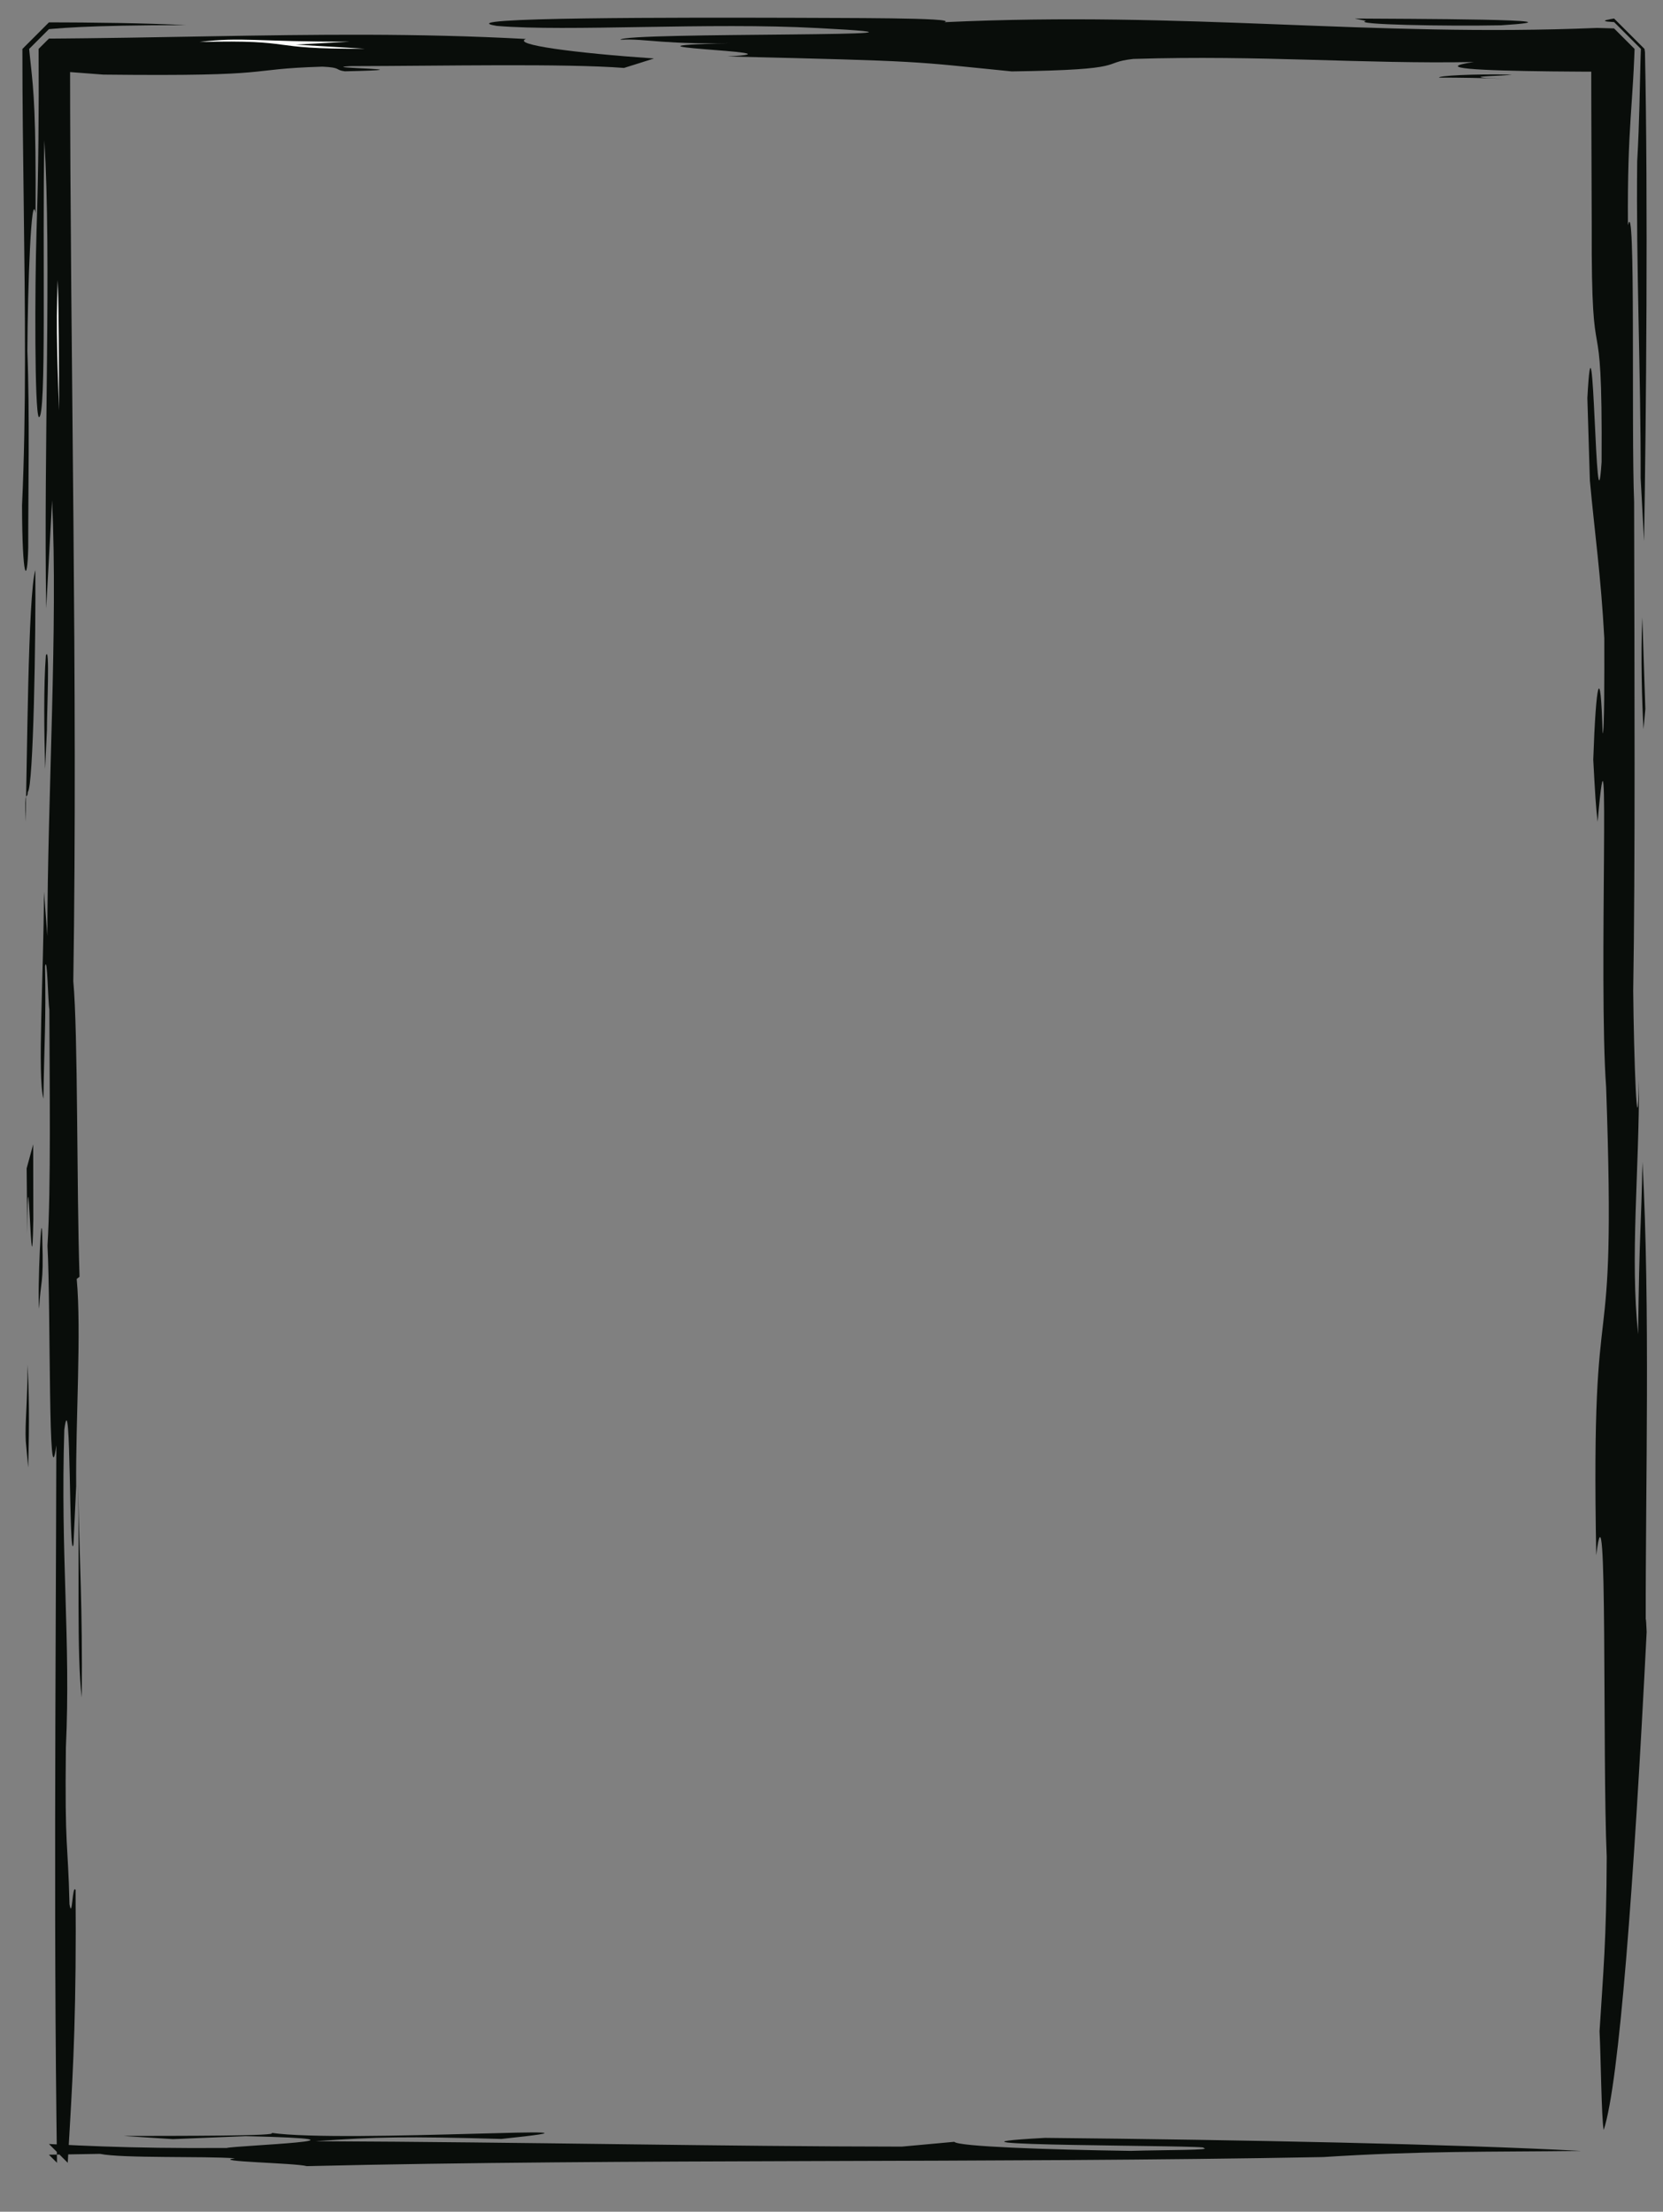 <?xml version="1.0" encoding="utf-8"?>
<!-- Generator: Adobe Illustrator 14.0.0, SVG Export Plug-In . SVG Version: 6.00 Build 43363)  -->
<!DOCTYPE svg PUBLIC "-//W3C//DTD SVG 1.1//EN" "http://www.w3.org/Graphics/SVG/1.1/DTD/svg11.dtd">
<svg version="1.1" id="Layer_1" xmlns="http://www.w3.org/2000/svg" xmlns:xlink="http://www.w3.org/1999/xlink" x="0px" y="0px"
	 width="545.066px" height="725.066px" viewBox="0 0 545.066 725.066" style="enable-background:new 0 0 545.066 725.066;"
	 xml:space="preserve">
<rect x="0" y="0" width="545.066" height="725.066" fill="#808080" stroke="none"/>
<style type="text/css">
<![CDATA[
	.st0{fill:#FFFFFF;}
	.st1{fill:#090D0A;}
]]>
</style>
<g>
	<g>
		<g>
			<g>
				<path class="st1" d="M491.967,8.295c-18.204,0.344-49.426-0.211-44.239-1.453l-3.686-0.765
					C459.521,6.202,524.176,6.225,491.967,8.295z"/>
				<path class="st0" d="M496.337,13.833c-15.742-0.43-3.698-0.765-0.961-1.228l21.652,0.111
					C523.609,13.318,505.419,13.664,496.337,13.833z"/>
				<path class="st1" d="M487.162,25.565l6.397,0.297c-6.397-0.297-15.742-0.431-21.863-0.418
					c-0.526-0.617,11.294-1.258,23.824-0.973C492.822,24.938,480.542,24.962,487.162,25.565z"/>
				<path class="st1" d="M172.366,12.781c-4.686,1.86,15.927,4.593,41.989,6.39l-9.833,3.102
					c-19.678-1.501-59.035-0.652-89.769-0.592c-11.807,0.64,28.523,1.023-1.725,1.698c-3.422-0.455-0.948-1.231-7.345-1.527
					c-27.062,0.825-12.82,3.263-71.815,2.608l-9.833-0.75l-4.917-0.375l-2.458-0.188l-0.614-0.047l-0.01,0
					c3.15-3.152-7.059,7.055,7.063-7.067l0,0.005l-0.001,0.019l-0.003,0.039l-0.006,0.077l-0.012,0.154l-0.023,0.307l-0.094,1.229
					c0.047,101.51,2.569,207.219,1.065,303.819c1.575,17.204,1.057,66.892,2.042,96.876l-0.924,0.711
					c1.574,17.23-0.372,46.478-0.174,67.867l-0.886,19.164c-1.527,7.332-0.725-54.835-3.003-37.645
					c-1.304,41.041,2.141,69.116,0.514,104.222c-0.393,34.156,0.678,30.234,1.181,51.387c0.938,5.423,0.913-6.871,1.995-4.66
					c0.307,38.237-0.77,58.334-1.869,77.289l-0.411,7.089l-0.201,3.566l-0.049,0.897l-0.025,0.45l-0.006,0.113
					c-2.753-2.747,6.16,6.188-6.173-6.152l0.028,0.002l0.056,0.003l0.226,0.013l1.814,0.097c4.862,0.256,9.918,0.492,15.435,0.688
					c11.033,0.39,23.906,0.615,40.744,0.505c2.461-0.776,56.284-2.733,6.16-3.867l-23.837,0.974l-16.229-1.047
					c18.441-0.037,52.361,0.05,48.438-1.021c24.298,3.496,126.65-3.334,75.461,2.006c-31.472-0.861-40.594-0.688-60.996,0.738
					c71.065,0.322,133.706,1.738,192.24,1.776l17.203-1.574c1.237,1.538,29.761,2.561,57.745,2.968
					c12.044-0.335,27.549-0.208,23.837-0.973c5.437-0.937-101.997-0.57-51.821-3.288c65.129,0.642,133.97,2.049,175.721,4.276
					c-30.497,0.368-52.36-0.052-84.582,2.018c-109.145,2.065-227.358,0.45-333.106,2.973c-3.923-1.072-31.959-1.479-23.561-2.573
					c-9.833-0.751-36.908,0.072-44.24-1.454c-5.118,0.097-10.291,0.184-15.511,0.263l-0.979,0.014l-0.245,0.004
					c5.298,5.302,1.468,1.435,2.65,2.602l-0.001-0.061l-0.002-0.123l-0.007-0.49l-0.028-1.964l-0.054-3.94l-0.099-7.927
					c-0.124-10.608-0.215-21.368-0.281-32.208c-0.132-21.68-0.162-43.68-0.138-65.435c0.048-43.509,0.31-86.034,0.39-123.041
					c-2.731,20.64-1.782-44.753-2.903-65.392c1.194-19.428,0.666-52.861,0.618-77.436c-0.469-2.698-0.651-17.954-1.416-14.255
					c0.344,18.191-0.258,24.812-0.53,43.489c-2.019-7.634,0.074-40.067,0.174-67.84l1.107,14.505
					c0.062-46.214,3.499-101.247,1.566-142.828l-1.934,35.394c-0.874-51.624,1.774-115.252-0.613-153.397
					c-0.704,34.434,0.799,91.717-1.822,90.704c-1.392-1.961-1.318-42.028-0.738-60.969c0.653-20.514,0.788-39.852,0.684-58.426
					l-0.005-0.87l-0.003-0.435c6.769-6.754,1.908-1.873,3.433-3.38l0.054,0l0.108,0l0.217-0.001l1.735-0.012l3.456-0.028
					l6.864-0.069c4.554-0.052,9.067-0.114,13.545-0.182c8.957-0.137,17.773-0.299,26.501-0.452
					C103.482,11.301,136.984,10.849,172.366,12.781z"/>
				<path class="st1" d="M61.036,8.227C44.135,8.26,33.563,8.512,26.198,8.866c-3.683,0.177-6.564,0.379-9.034,0.593L16.256,9.54
					l-0.221,0.02c-12.94,12.938-3.586,3.594-6.474,6.485l0.001,0.014l0.002,0.028l0.005,0.055l0.01,0.109l0.041,0.433l0.165,1.664
					c0.11,1.078,0.222,2.102,0.332,3.121c0.883,8.149,1.708,15.961,1.541,48.414c-1.403-8.134-2.573,23.548-2.686,45.201
					c0.812,20.902,0.247,45.977,0.285,64.391c-0.286,12.557-1.984,10.833-2.033-13.781c1.404-30.353,0.989-64.641,0.556-98.53
					C7.564,50.217,7.343,33.373,7.342,17.17l0-0.759v-0.189v-0.095V16.08c3.876-3.892-8.678,8.644,8.691-8.737l0.379,0l1.513,0.001
					l3.015,0.008l5.978,0.034c3.962,0.031,7.875,0.079,11.732,0.148C46.363,7.673,53.848,7.894,61.036,8.227z"/>
				<path class="st0" d="M119.504,15.969c-33.709,0.22-20.876-3.042-54.059-2.206c14.018-1.722,18.415-0.034,49.149-0.098
					l-17.717,0.962L119.504,15.969z"/>
				<path class="st1" d="M11.582,186.884c0.197,21.402-0.628,71.263-2.474,72.737c-0.149,3.185-1.084-2.225-0.751,9.833
					C8.933,250.512,9.132,194.979,11.582,186.884z"/>
				<path class="st0" d="M18.946,91.811c0.331,12.043,0.354,24.337,0.393,42.752C19.007,122.519,18.207,107.79,18.946,91.811z"/>
				<path class="st1" d="M15.028,214.934c1.379-4.186,0.344,18.204,0.356,24.324l-0.59,12.807
					C14.462,239.995,14.275,224.74,15.028,214.934z"/>
				<path class="st1" d="M10.925,399.736c-0.555,31.222-1.759-32.459-1.995,4.673l-0.195-21.39l2.141-7.857L10.925,399.736z"/>
				<path class="st1" d="M9.018,447.411c0.48,8.885,0.651,17.98,0.219,33.71l-0.787-8.635C8.13,466.616,9.042,459.705,9.018,447.411
					z"/>
				<path class="st1" d="M13.869,406.646c0.49,15.032-0.591,12.795-1.035,22.39C12.207,423.351,13.683,391.431,13.869,406.646z"/>
				<path class="st1" d="M26.802,556.464c-1.722-14.019-0.699-42.528-1.215-69.828C26.104,513.936,27.05,525.479,26.802,556.464z"/>
				<path class="st1" d="M538.294,202.429c-0.592,12.768-0.101,27.773,0.381,36.618l0.604-6.66L538.294,202.429z"/>
				<path class="st1" d="M539.157,17.073l-0.093-0.618l-0.045-0.289l-0.011-0.07l-0.006-0.035L539,16.044l-0.001-0.008
					c2.168,2.163-18.876-18.872-9.972-9.967l-0.137,0.022l-0.968,0.165c-0.575,0.104-1.013,0.199-1.32,0.284
					c-0.615,0.171-0.713,0.305-0.361,0.414c0.351,0.108,1.15,0.192,2.328,0.26l0.46,0.025c-7.856-7.859,10.711,10.706,8.798,8.797
					l-0.001,0.008v0.015l-0.002,0.03l-0.003,0.061l-0.006,0.122l-0.012,0.251l-0.044,1.089c-0.028,0.77-0.054,1.625-0.078,2.559
					c-0.197,7.465-0.327,19.877-1.072,32.783c-0.395,34.157,1.219,69.814,1.132,103.761l1.12,20.652
					C539.551,136.8,540.181,65.511,539.157,17.073z"/>
				<path class="st0" d="M504.195,15.979c6.324,0.219,13.113,0.292,20.028,0.277c1.465,0.084,4.055-0.209,4.612,0.171l0.053,5.219
					c0.044,3.477,0.102,6.943,0.166,10.355c0.259,13.648,0.631,26.435,0.647,35.643c0.125-15.486,0.206-33.246,0.27-49.837
					l0.006-1.552c-1.961-2.332-1.432-0.65-2.268-1.172l-3.063-0.011l-6.011-0.021c-3.948-0.014-7.77-0.027-11.41-0.041
					c-7.281-0.026-13.841-0.051-19.247-0.079C485.254,15.398,497.798,15.681,504.195,15.979z"/>
				<path class="st1" d="M539.408,530.836c-0.085-43.002,1.492-102.722-1.068-149.948c-0.419,21.889-1.033,22.376-1.429,56.52
					c-2.671-25.574,0.358-52.598,0.297-83.332c-0.565,25.088-1.71-7.845-1.908-29.261c0.689-40.541,0.409-104.958,0.298-160.281
					c-0.972-23.824,0.568-101.997-2.027-90.703c-0.111-16.855,0.332-26.444,0.873-34.952c0.271-4.254,0.566-8.237,0.83-12.724
					c0.131-2.243,0.255-4.612,0.363-7.204l0.078-1.987l0.019-0.511l0.01-0.257l0.004-0.129l0.001-0.033
					c-13.425-13.42-3.73-3.72-6.73-6.716l-0.017,0l-0.065-0.002l-1.051-0.035c-1.42-0.045-2.906-0.086-4.473-0.122
					c-74.5,3.076-133.666-5.592-213.853-1.888c4.936-1.551-34.868-1.318-50.374-1.441c-33.907-0.086-114.041-0.236-96.376,2.658
					c23.1,1.958,69.801-1.217,105.195,0.714c60.943,3.115-63.654,1.207-64.667,3.827c8.858-0.477,13.755,1.825,40.791,0.997
					c-57.534,1.196,23.812,2.885-5.686,4.485c65.866,1.563,59.732,1.575,93.138,4.899c39.58-0.541,28.537-2.831,39.856-4.087
					c42.028-1.316,75.159,1.702,111.606,1.013c-13.781,2.03,1.454,2.809,25.511,3.07c6.014,0.065,12.579,0.098,19.38,0.11
					l0.639,0.001l0.319,0h0.08h0.04c6.703,6.684-9.083-9.109-7.461-7.464v0.16l-0.002,1.283l-0.002,2.58l0.002,5.199l0.02,10.456
					c0.037,13.914,0.111,27.508,0.133,38.259c-0.197,55.546,3.582,18.717,3.236,77.462c-1.943,29.234-2.584-59.508-4.664-20.942
					l0.822,27.036c1.577,17.243,3.607,31.011,4.728,51.677c0.024,12.293,0.062,30.734-0.554,31.208
					c-0.665-24.114-2.19-16.743-3.066,8.608c0.639,11.793,0.801,14.729,1.428,20.389c4.371-49.61,0.255,52.137,2.793,87.018
					c3.591,101.813-5.133,53.321-3.242,153.384c3.793-30.695,1.981,66.155,3.435,98.852c-0.099,27.772-1.159,37.855-2.354,57.257
					c0.417,7.635,0.63,29.076,1.367,32.328c5.082-15.506,9.868-79.885,14.076-163.27
					C539.609,532.731,539.516,530.77,539.408,530.836z"/>
			</g>
		</g>
	</g>
</g>
</svg>
